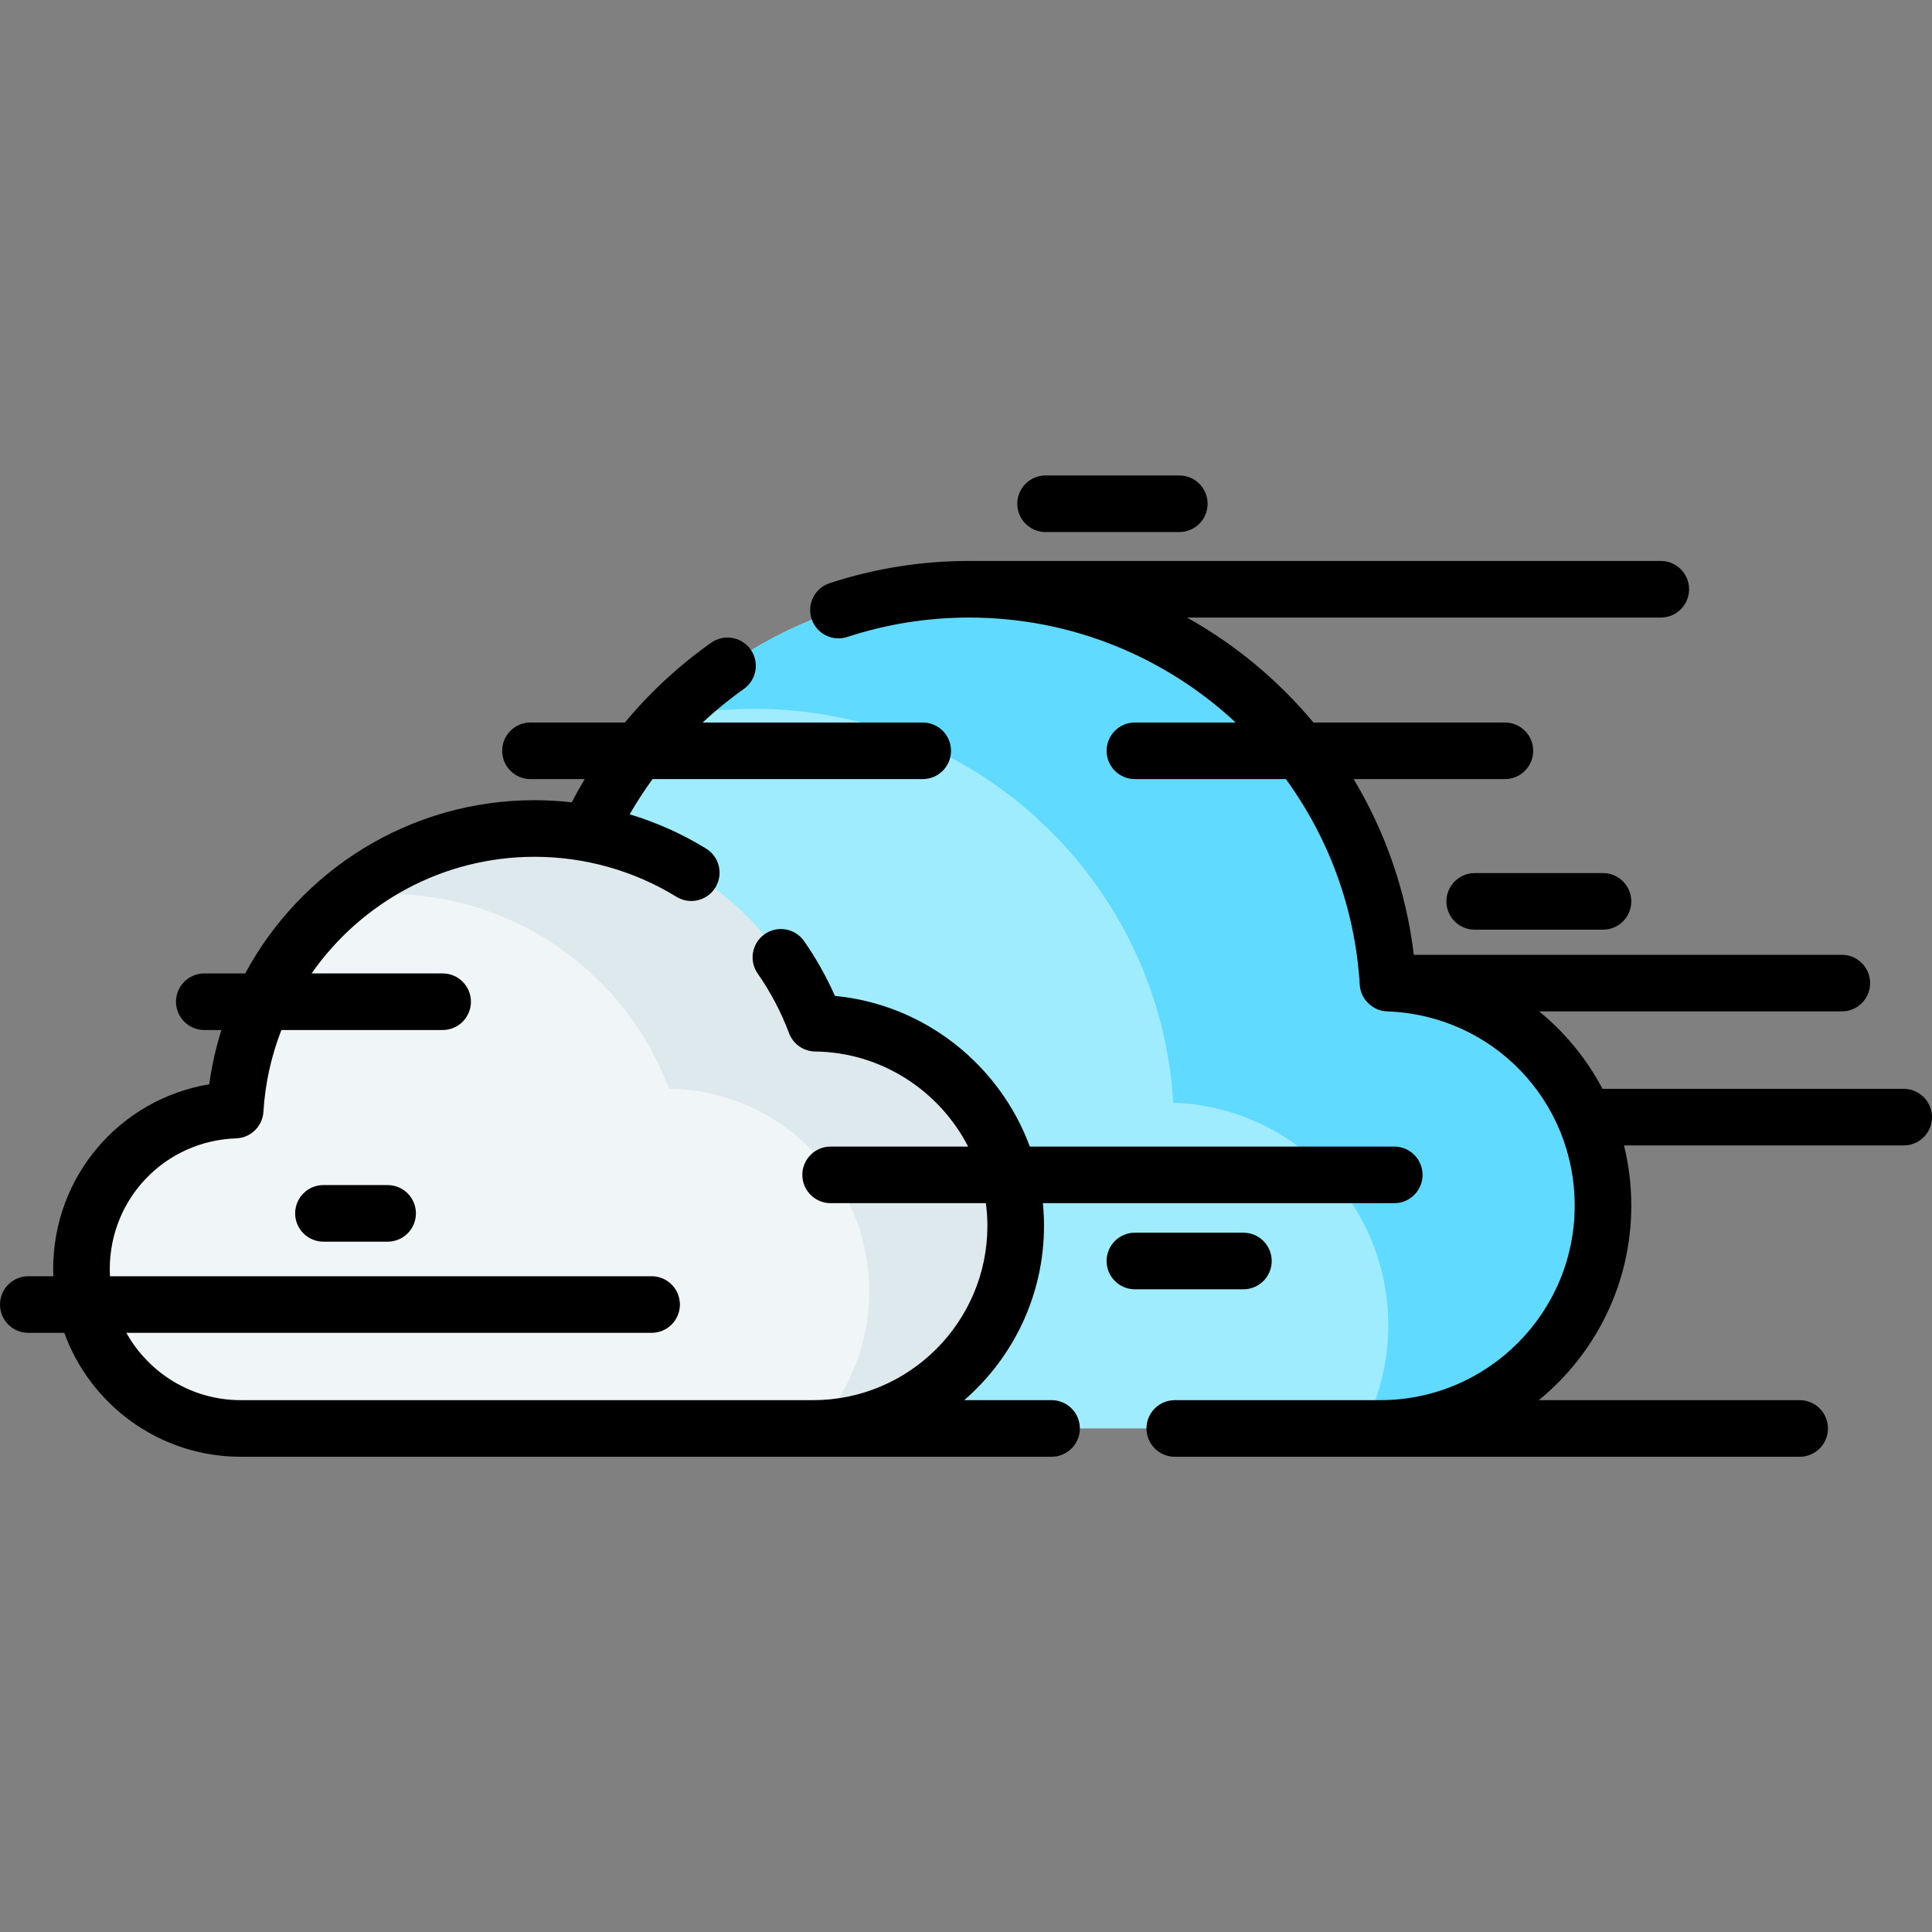 <svg height="512pt" viewBox="0 -126 512 512" width="512pt" xmlns="http://www.w3.org/2000/svg"><rect x="0" y="-126" width="512" height="512" fill="#808080" stroke="none"/><path d="m367.836 134.531c-3.527-58.234-51.863-104.379-110.984-104.379-47.684 0-88.352 30.016-104.156 72.184-41.059.492-74.199 33.918-74.199 75.094 0 41.488 33.637 75.121 75.121 75.121h212.156c32.605 0 59.035-26.43 59.035-59.035 0-31.914-25.324-57.895-56.973-58.984zm0 0" fill="#a0ecff"/><path d="m424.812 193.516c0 32.602-26.438 59.039-59.039 59.039h-4.574c4.277-8.172 6.703-17.477 6.703-27.34 0-31.91-25.324-57.895-56.977-58.988-3.523-58.23-51.863-104.379-110.988-104.379-7.973 0-15.746.84-23.234 2.434 20.227-21.031 48.652-34.125 80.145-34.125 59.125 0 107.465 46.137 110.992 104.379 31.648 1.082 56.973 27.066 56.973 58.98zm0 0" fill="#60daff"/><path d="m62.32 168.176c2.52-41.633 37.078-74.621 79.344-74.621 34.09 0 63.164 21.457 74.461 51.602 29.355.355 53.047 24.25 53.047 53.691 0 29.66-24.043 53.703-53.703 53.703-12.418 0-138.918 0-151.676 0-23.309 0-42.203-18.895-42.203-42.207 0-22.812 18.105-41.387 40.73-42.168zm0 0" fill="#f0f5f7"/><path d="m269.176 198.852c0 29.406-23.648 53.289-52.969 53.688 8.793-9.566 14.152-22.312 14.152-36.316 0-29.438-23.688-53.332-53.051-53.691-11.297-30.137-40.367-51.602-74.461-51.602-4.027 0-7.98.305-11.852.883 13.75-11.406 31.406-18.254 50.668-18.254 34.094 0 63.164 21.453 74.461 51.602 29.363.355 53.051 24.242 53.051 53.691zm0 0" fill="#dde9ed"/><path d="m278.672 245.051h-23.133c12.934-11.23 21.133-27.773 21.133-46.203 0-2.023-.102-4.023-.297-5.996h93.117c4.145 0 7.5-3.359 7.5-7.5 0-4.141-3.355-7.5-7.5-7.5h-96.582c-7.98-21.625-27.875-37.656-51.641-39.922-2.238-5.059-4.977-9.922-8.168-14.512-2.367-3.398-7.039-4.238-10.441-1.871-3.398 2.363-4.238 7.039-1.871 10.438 3.438 4.941 6.234 10.258 8.312 15.805 1.086 2.898 3.84 4.832 6.934 4.871 17.621.211 32.93 10.441 40.531 25.191h-36.441c-4.145 0-7.5 3.359-7.5 7.5 0 4.141 3.355 7.5 7.5 7.5h41.141c.262 1.965.406 3.965.406 5.996 0 25.477-20.727 46.207-46.203 46.207h-151.672c-13.02 0-24.379-7.211-30.316-17.84h139.199c4.145 0 7.5-3.359 7.5-7.5s-3.355-7.5-7.5-7.5h-143.539c-.031-.617-.051-1.242-.051-1.867 0-18.797 14.711-34.027 33.488-34.672 3.863-.133 6.996-3.184 7.23-7.043.461-7.617 2.121-14.891 4.762-21.668h42.727c4.145 0 7.5-3.359 7.5-7.5 0-4.145-3.355-7.5-7.5-7.5h-34.719c13.059-18.715 34.746-30.906 59.086-30.906 13.309 0 26.312 3.668 37.605 10.602 3.531 2.168 8.148 1.066 10.316-2.465 2.168-3.531 1.062-8.148-2.465-10.316-6.359-3.902-13.168-6.938-20.246-9.082 1.852-3.219 3.871-6.328 6.051-9.328h71.602c4.141 0 7.5-3.359 7.5-7.5s-3.359-7.5-7.5-7.5h-58.324c3.43-3.199 7.074-6.176 10.918-8.891 3.387-2.391 4.191-7.07 1.805-10.453-2.391-3.387-7.07-4.191-10.453-1.801-8.539 6.027-16.219 13.156-22.867 21.145h-25.027c-4.141 0-7.5 3.359-7.5 7.5s3.359 7.5 7.5 7.5h14.379c-1.207 2.016-2.363 4.066-3.449 6.156-3.258-.371-6.543-.566-9.844-.566-32.98 0-61.941 18.508-76.676 45.906h-10.848c-4.145 0-7.5 3.355-7.5 7.5 0 4.141 3.355 7.5 7.5 7.5h4.535c-1.457 4.637-2.555 9.438-3.223 14.379-23.664 3.945-41.363 24.328-41.363 49.004 0 .625.023 1.246.047 1.867h-6.637c-4.141 0-7.5 3.359-7.5 7.5 0 4.145 3.359 7.5 7.5 7.5h9.539c6.926 19.133 25.266 32.84 46.758 32.84h214.875c4.141 0 7.5-3.359 7.5-7.5 0-4.145-3.359-7.504-7.5-7.504zm0 0"/><path d="m337.016 208.176c0-4.145-3.359-7.5-7.5-7.5h-28.758c-4.145 0-7.5 3.355-7.5 7.5 0 4.141 3.355 7.5 7.5 7.5h28.758c4.141 0 7.5-3.359 7.5-7.5zm0 0"/><path d="m390.816 105.375c-4.145 0-7.5 3.359-7.5 7.5 0 4.145 3.355 7.5 7.5 7.5h33.992c4.141 0 7.5-3.355 7.5-7.5 0-4.141-3.359-7.5-7.5-7.5zm0 0"/><path d="m504.5 162.555h-79.816c-2.922-5.539-6.641-10.695-11.105-15.309-1.805-1.859-3.703-3.594-5.68-5.215h80.203c4.141 0 7.5-3.355 7.5-7.5 0-4.141-3.359-7.5-7.5-7.5h-113.422c-2.031-16.895-7.613-32.66-15.949-46.562h40.082c4.145 0 7.5-3.359 7.5-7.5 0-4.145-3.355-7.5-7.5-7.5h-50.738c-9.348-11.211-20.711-20.668-33.516-27.812h125.566c4.145 0 7.5-3.359 7.5-7.5 0-4.145-3.355-7.5-7.5-7.5h-183.273c-12.621 0-25.066 1.98-36.984 5.887-3.938 1.289-6.082 5.527-4.793 9.461 1.289 3.938 5.527 6.086 9.461 4.793 10.41-3.41 21.285-5.141 32.316-5.141 27.16 0 52.039 10.531 70.613 27.812h-26.707c-4.145 0-7.5 3.355-7.5 7.5 0 4.141 3.355 7.5 7.5 7.5h40.012c11.25 15.461 18.348 34.164 19.578 54.52.223 3.801 3.422 6.91 7.23 7.039 27.887.961 49.73 23.578 49.73 51.488 0 28.418-23.117 51.539-51.535 51.539h-54.445c-4.141 0-7.5 3.355-7.5 7.5 0 4.141 3.359 7.5 7.5 7.5h165.598c4.145 0 7.5-3.359 7.5-7.5 0-4.145-3.355-7.5-7.5-7.5h-69.125c14.945-12.211 24.508-30.777 24.508-51.539 0-5.441-.656-10.793-1.926-15.961h74.117c4.145 0 7.5-3.355 7.5-7.5 0-4.141-3.355-7.5-7.5-7.5zm0 0"/><path d="m277.09 15h35.438c4.145 0 7.5-3.359 7.5-7.5s-3.355-7.5-7.5-7.5h-35.438c-4.141 0-7.5 3.359-7.5 7.5s3.359 7.5 7.5 7.5zm0 0"/><path d="m85.719 188.055c-4.145 0-7.5 3.355-7.5 7.5 0 4.141 3.355 7.5 7.5 7.5h17.004c4.141 0 7.5-3.359 7.5-7.5 0-4.145-3.359-7.5-7.5-7.5zm0 0"/></svg>